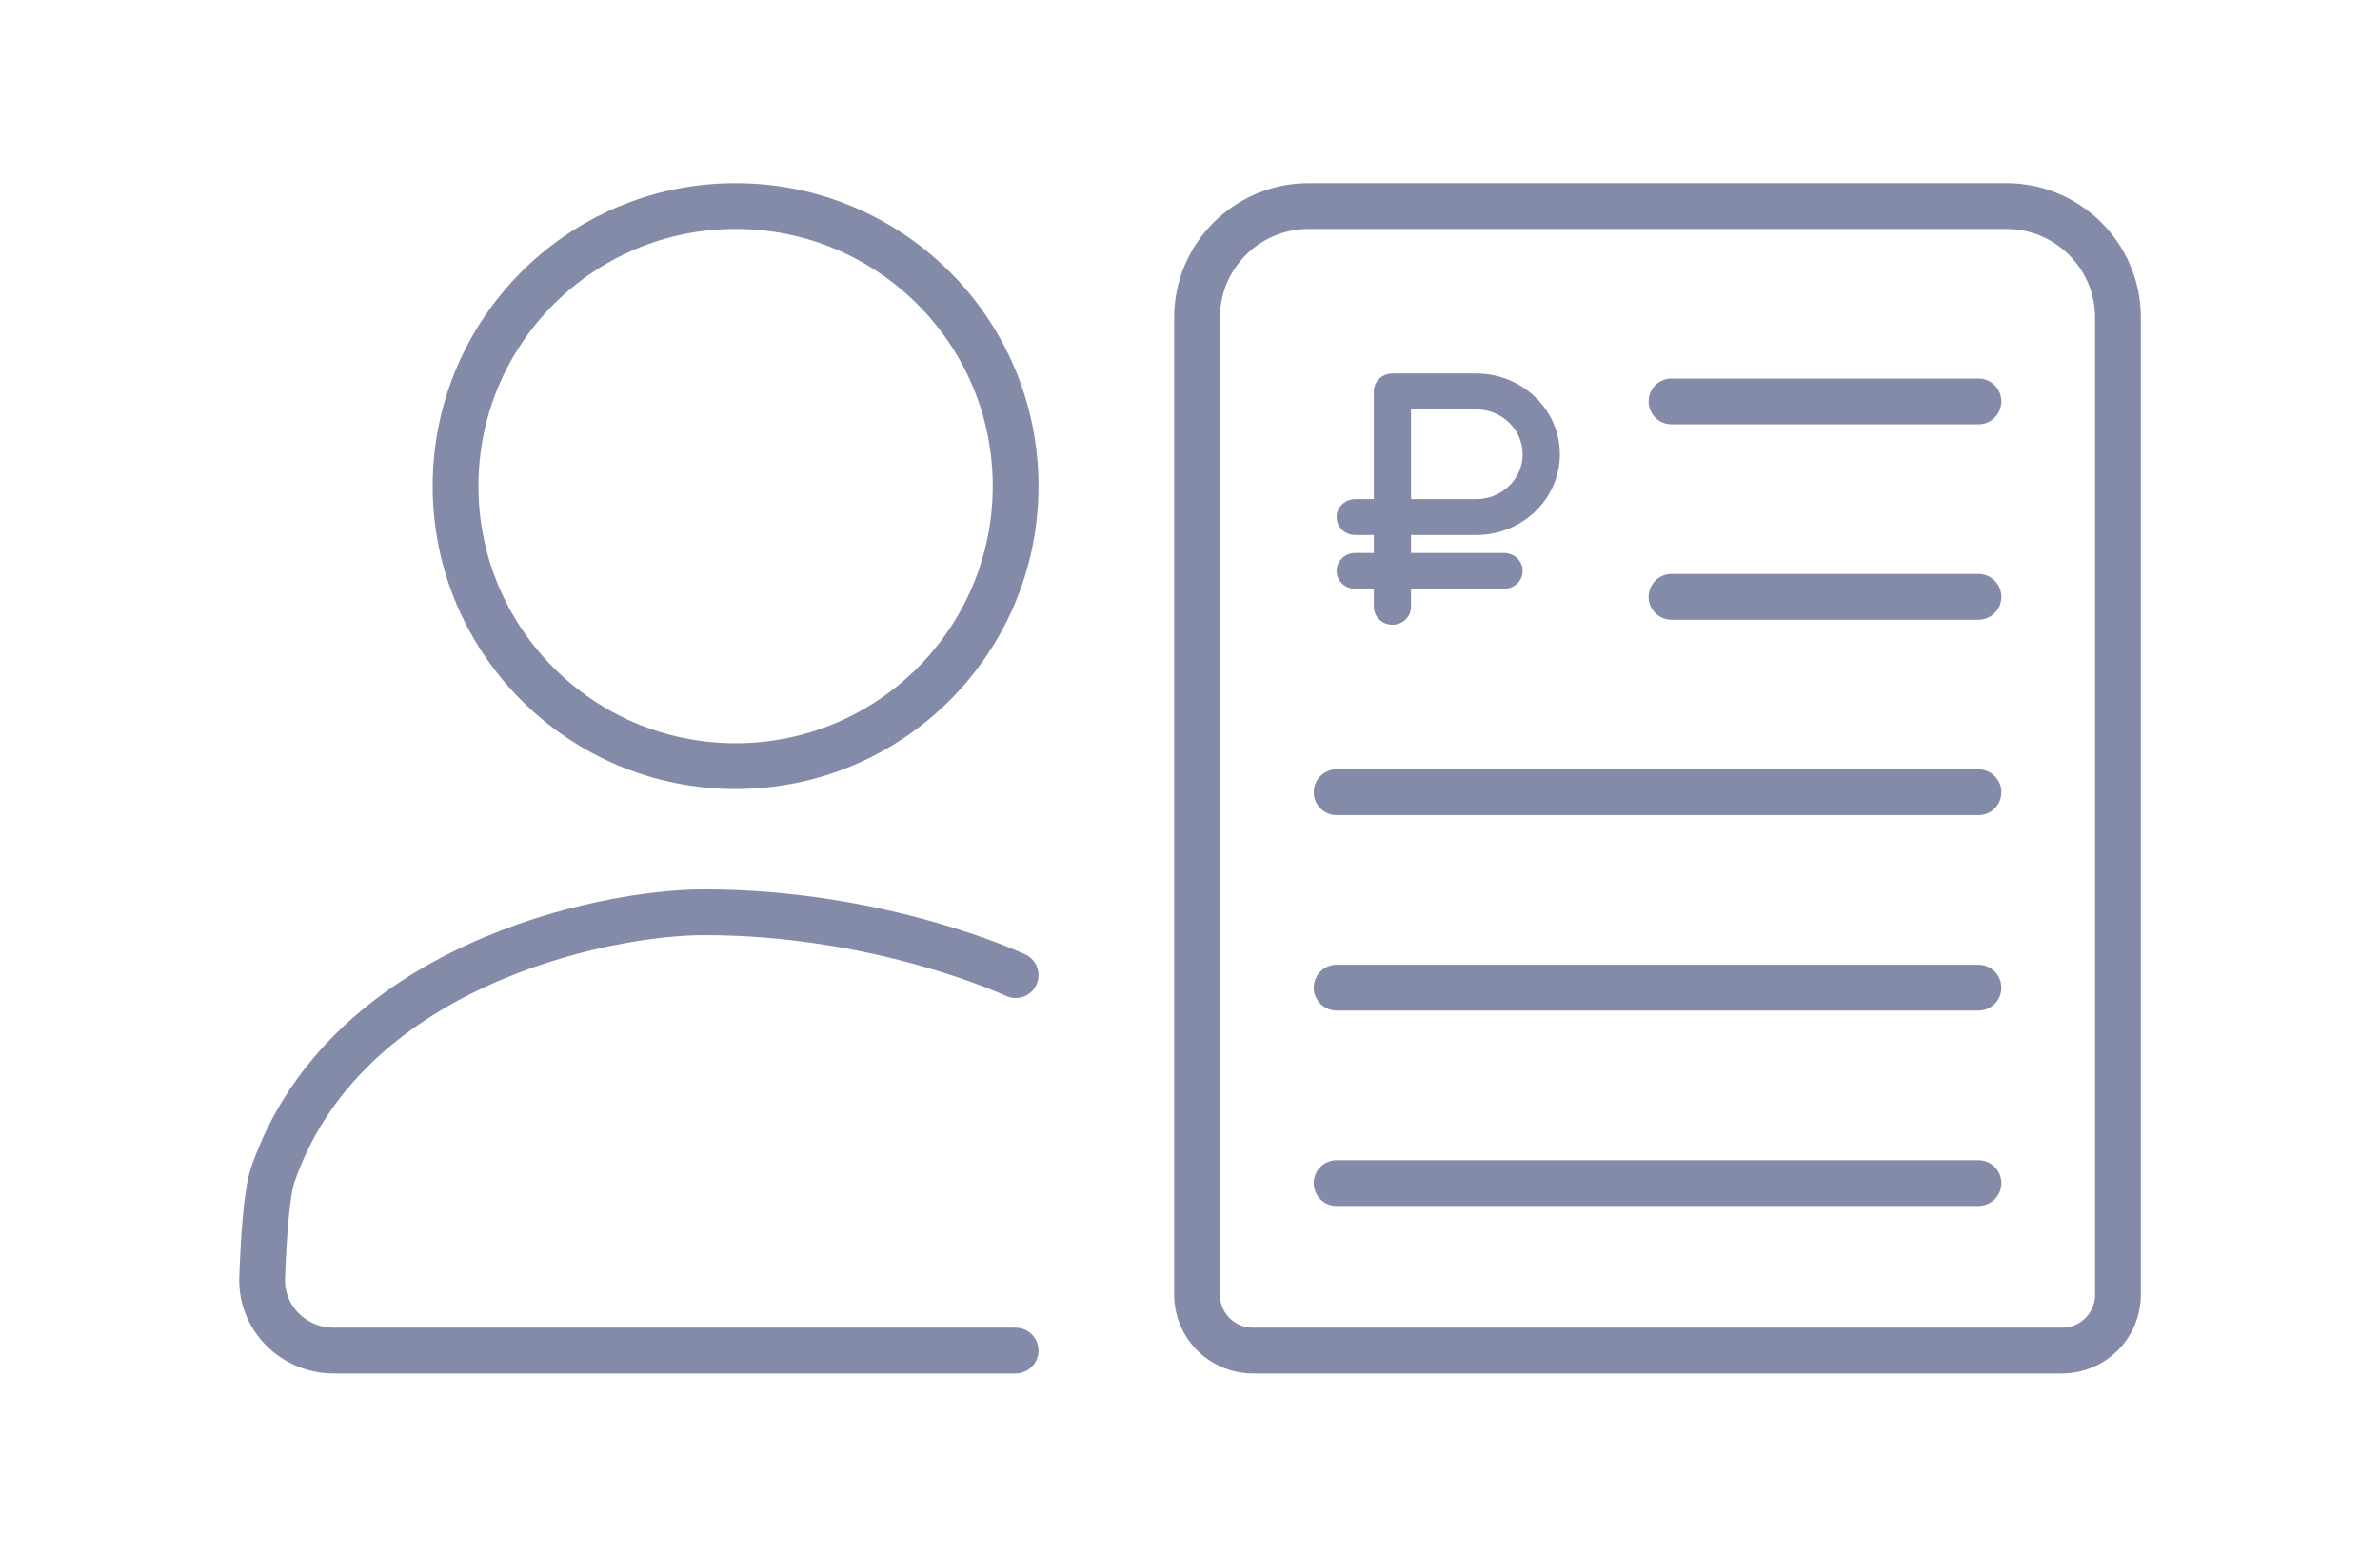 <svg width="52" height="34" viewBox="0 0 52 34" fill="none" xmlns="http://www.w3.org/2000/svg">
    <path d="M36.52 13.036H43.227M36.52 8.768H43.227M29.203 17.304H43.227M29.203 21.573H43.227M29.203 25.841H43.227" stroke="#848BA8" stroke-linecap="round"/>
    <path d="M22.19 29.5H7.292C6.411 29.5 5.695 28.785 5.728 27.905C5.76 27.032 5.825 26.053 5.958 25.667C7.521 21.116 13.145 19.926 15.383 19.926C19.264 19.925 22.19 21.299 22.19 21.299M22.19 10.617C22.19 13.995 19.451 16.734 16.071 16.734C12.692 16.734 9.953 13.995 9.953 10.617C9.953 7.239 12.692 4.5 16.071 4.5C19.451 4.5 22.19 7.239 22.19 10.617ZM28.592 4.5H43.836C45.183 4.5 46.275 5.592 46.275 6.939L46.275 28.28C46.275 28.954 45.729 29.5 45.056 29.5H27.373C26.699 29.5 26.153 28.954 26.153 28.28V6.939C26.153 5.592 27.245 4.5 28.592 4.5Z" stroke="#848BA8" stroke-linecap="round"/>
    <path d="M30.423 8.158C30.198 8.158 30.016 8.333 30.016 8.55V10.902H29.61C29.385 10.902 29.203 11.077 29.203 11.294C29.203 11.511 29.385 11.686 29.61 11.686H30.016V12.078H29.61C29.385 12.078 29.203 12.253 29.203 12.47C29.203 12.687 29.385 12.862 29.61 12.862H30.016V13.254C30.016 13.471 30.198 13.646 30.423 13.646C30.648 13.646 30.829 13.471 30.829 13.254V12.862H32.862C33.087 12.862 33.268 12.687 33.268 12.47C33.268 12.253 33.087 12.078 32.862 12.078H30.829V11.686H32.252C33.262 11.686 34.081 10.896 34.081 9.922C34.081 8.948 33.262 8.158 32.252 8.158H30.423ZM32.252 10.902H30.829V8.942H32.252C32.813 8.942 33.268 9.381 33.268 9.922C33.268 10.464 32.813 10.902 32.252 10.902Z" fill="#848BA8"/>
</svg>
